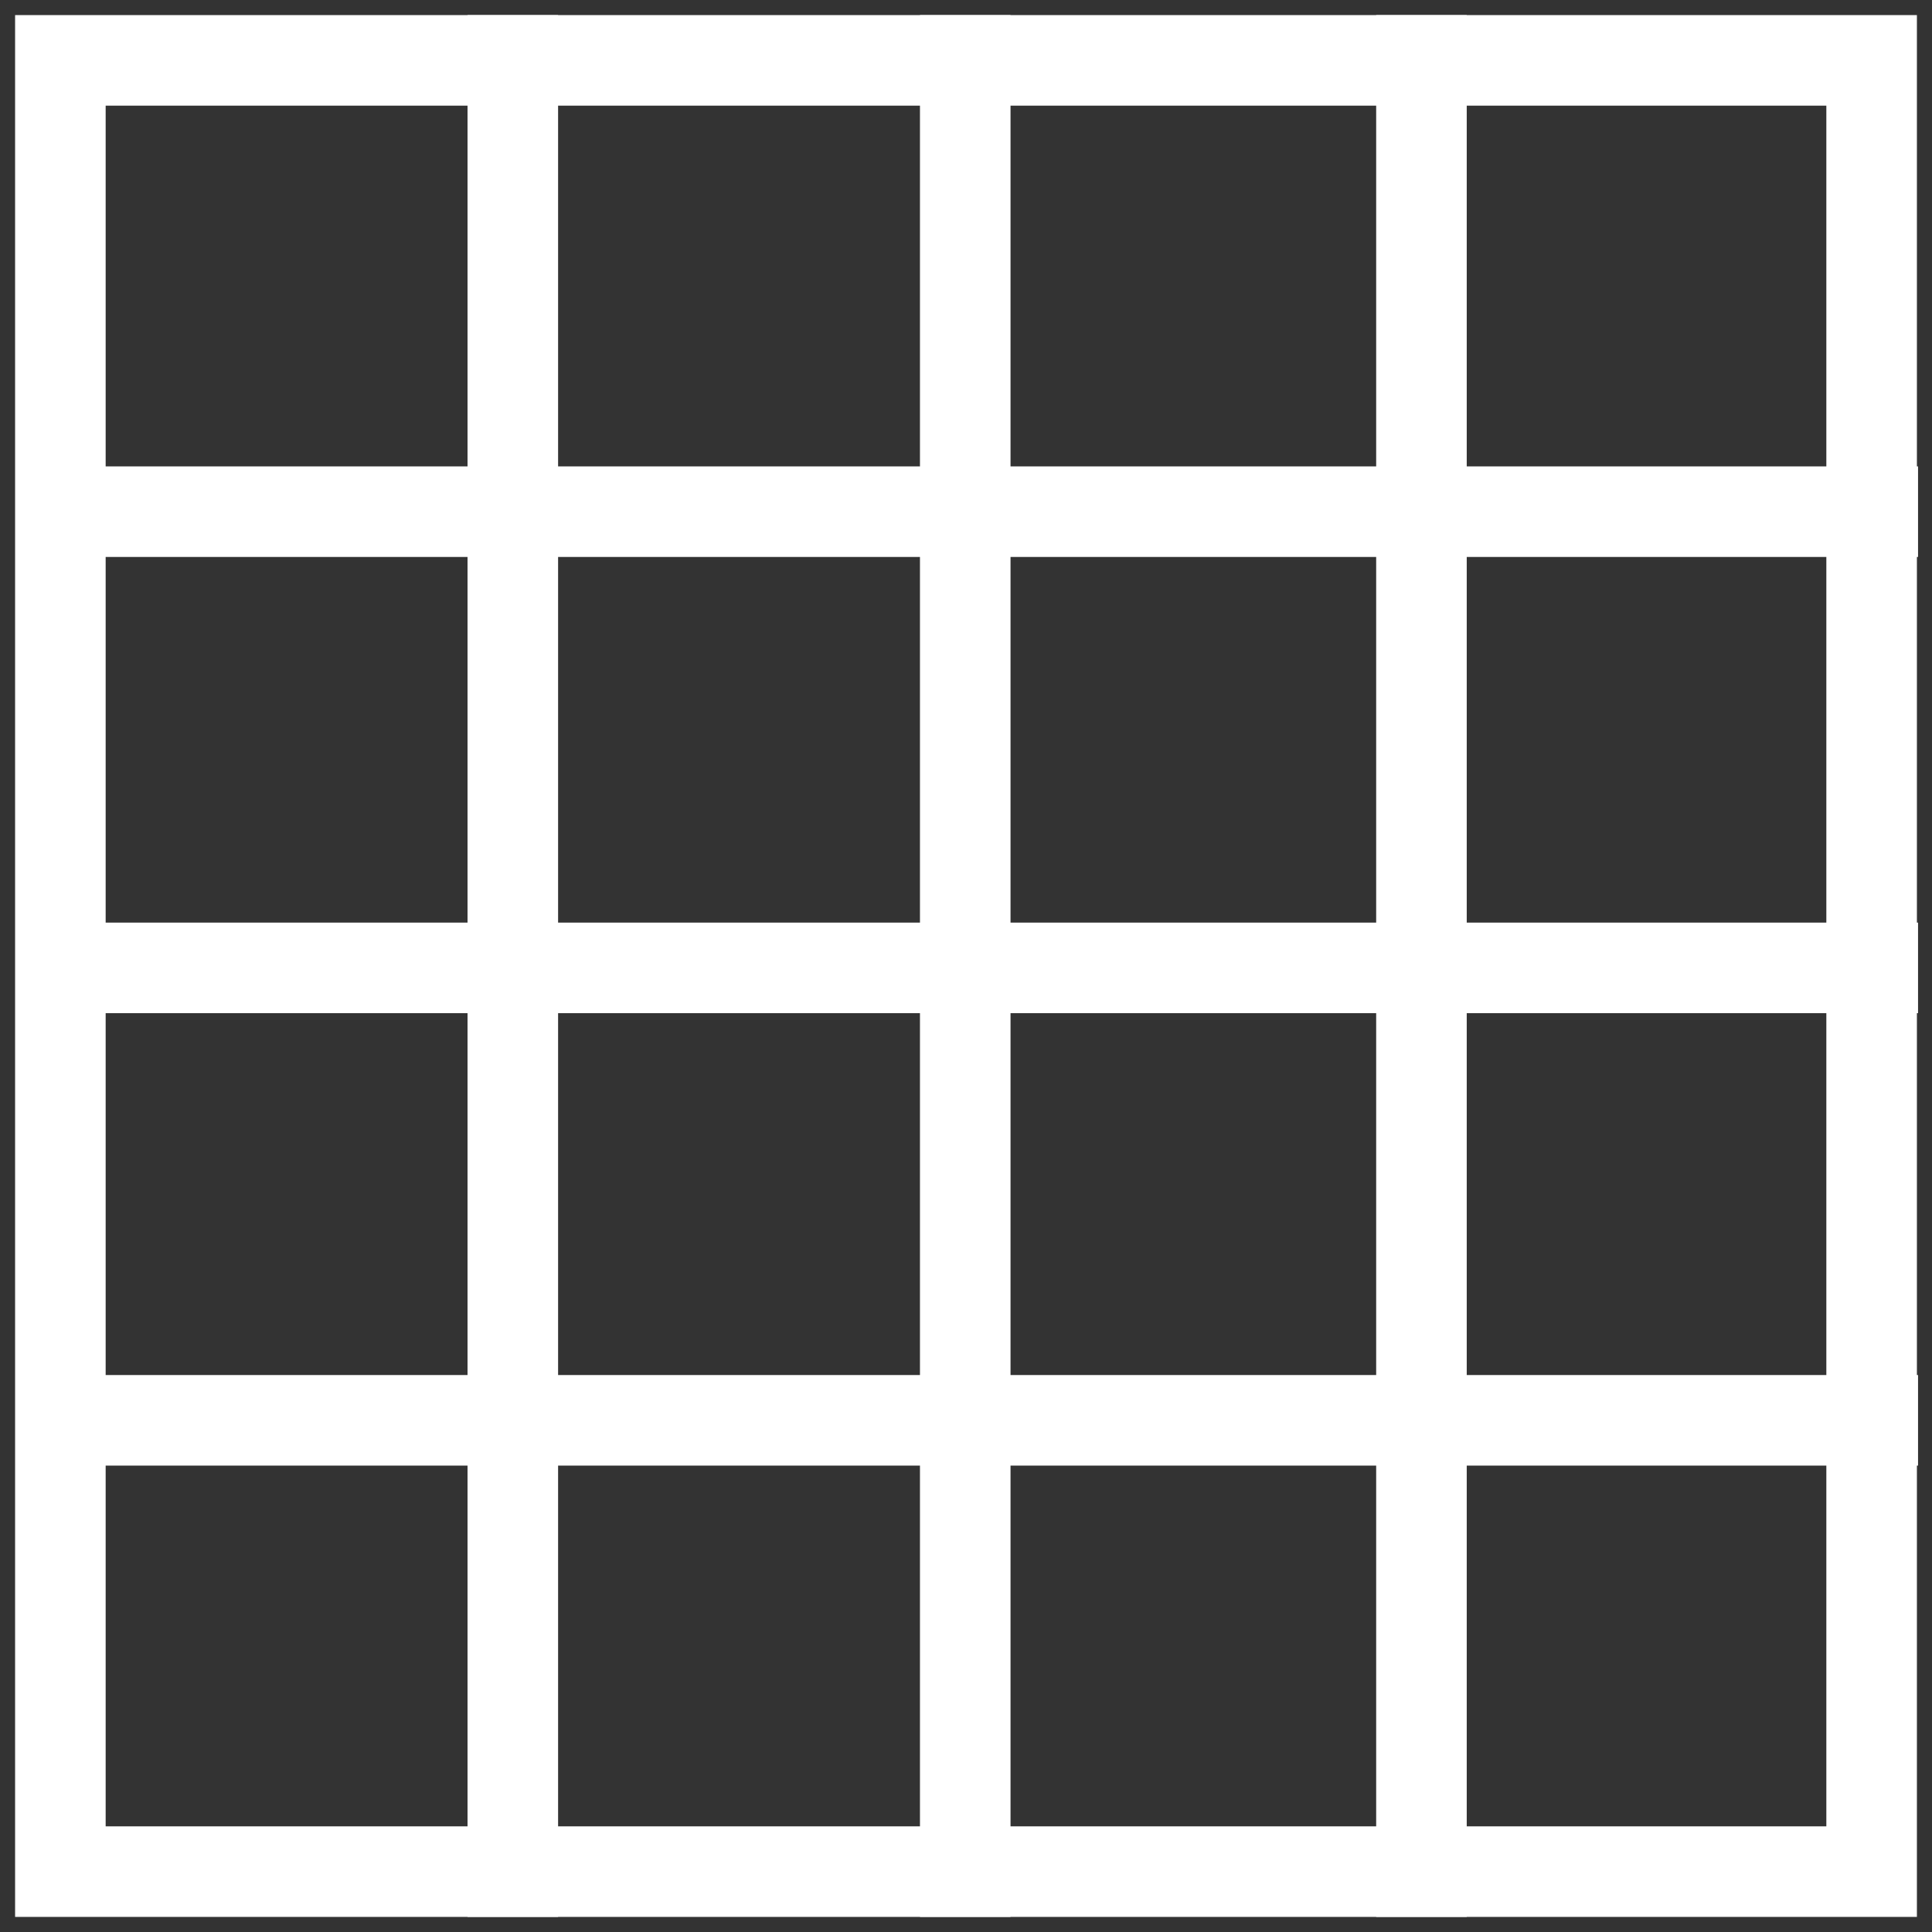 <?xml version="1.0" encoding="utf-8"?>
<!-- Generator: Adobe Illustrator 22.0.1, SVG Export Plug-In . SVG Version: 6.00 Build 0)  -->
<svg version="1.1" id="Layer_1" xmlns="http://www.w3.org/2000/svg" xmlns:xlink="http://www.w3.org/1999/xlink" x="0px" y="0px"
	 viewBox="0 0 512 512" style="enable-background:new 0 0 512 512;" xml:space="preserve">
<rect x="0" y="0" width="512" height="512" fill="#333333" stroke="none"/>
<style type="text/css">
	.st0{fill:none;stroke:#FFFFFF;stroke-width:24;stroke-linecap:square;stroke-miterlimit:10;}
</style>
<rect x="16" y="16" class="st0" width="480" height="480"/>
<line class="st0" x1="255.8" y1="16" x2="255.8" y2="496"/>
<line class="st0" x1="376.7" y1="16" x2="376.7" y2="496"/>
<line class="st0" x1="135.9" y1="16" x2="135.9" y2="496"/>
<line class="st0" x1="16.3" y1="256.5" x2="496.3" y2="256.5"/>
<line class="st0" x1="16.3" y1="135.6" x2="496.3" y2="135.6"/>
<line class="st0" x1="16.3" y1="376.4" x2="496.3" y2="376.4"/>
</svg>
